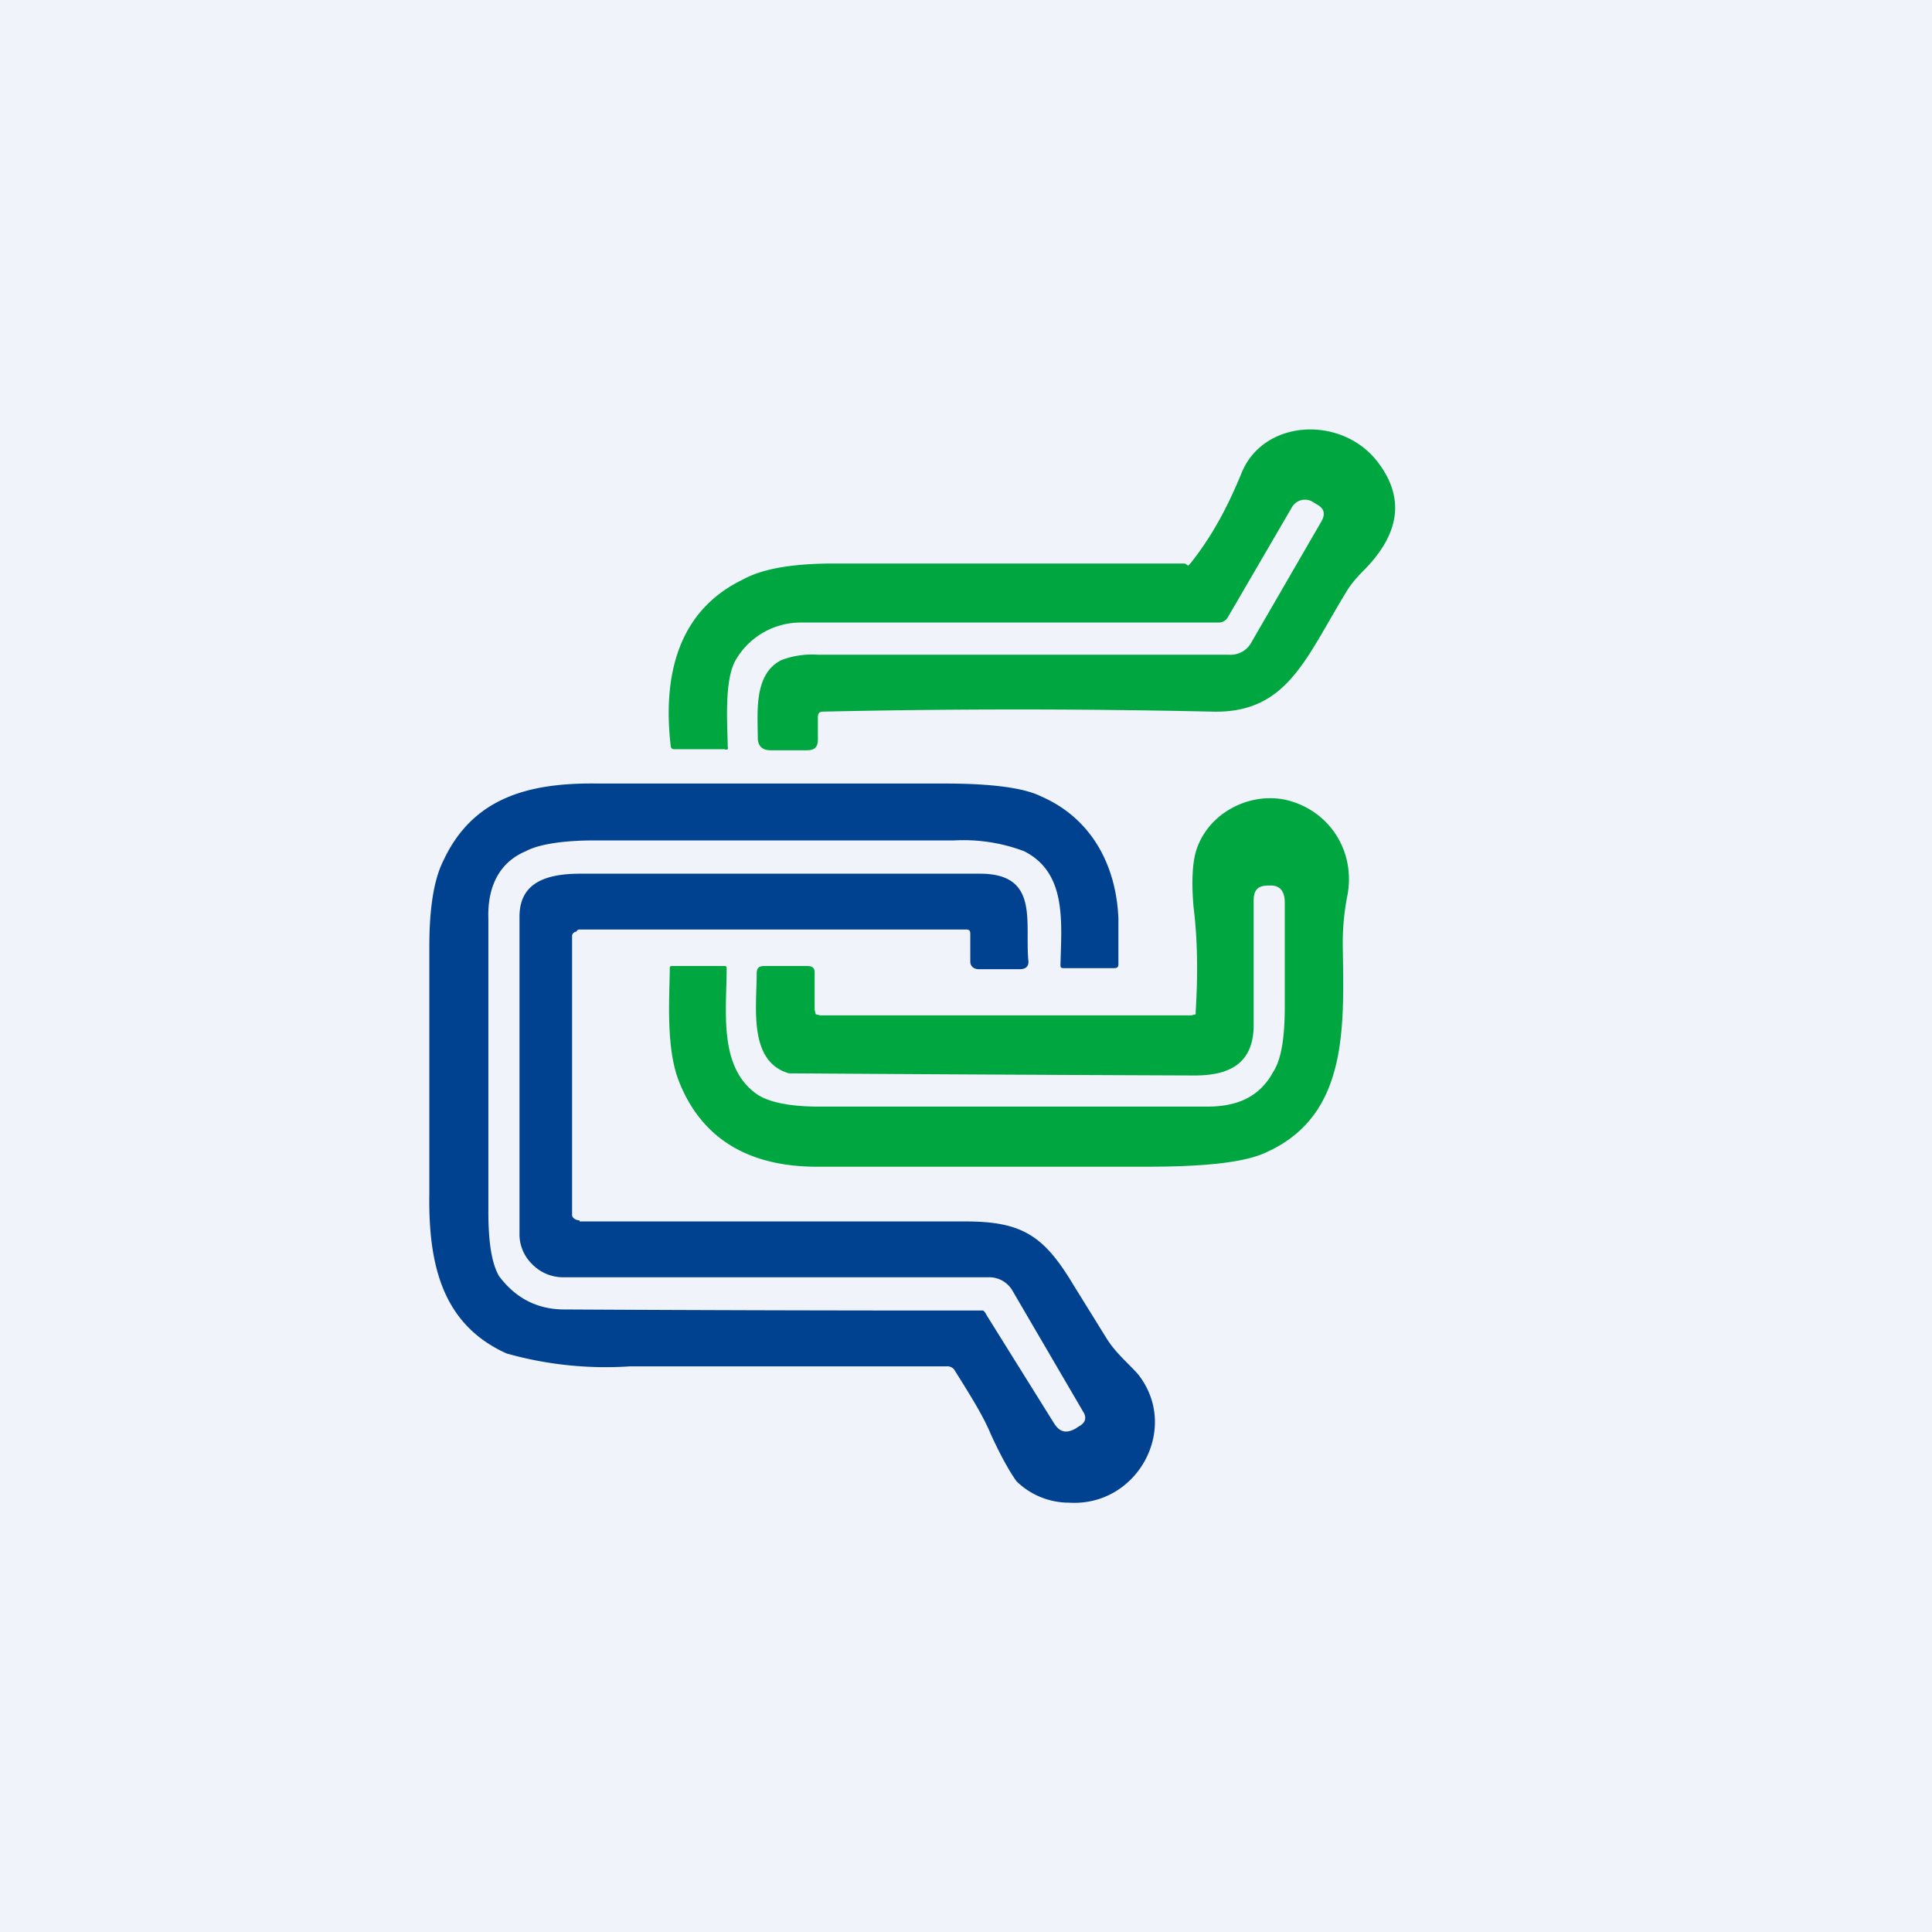 <!-- by TradingView --><svg width="18" height="18" viewBox="0 0 18 18" xmlns="http://www.w3.org/2000/svg"><path fill="#F0F3FA" d="M0 0h18v18H0z"/><path d="M7.62 6.68v.21c0 .07-.03.1-.1.1h-.34c-.08 0-.12-.04-.12-.12 0-.23-.04-.59.22-.72a.8.8 0 0 1 .34-.05h3.83a.22.22 0 0 0 .2-.1l.66-1.14c.04-.07.03-.12-.04-.16l-.05-.03a.14.14 0 0 0-.18.05l-.6 1.03a.1.1 0 0 1-.08.05h-3.9a.7.7 0 0 0-.6.34c-.12.19-.08.64-.08.82a.03.03 0 0 1 0 .02.03.03 0 0 1-.03 0h-.46c-.02 0-.03 0-.04-.02-.08-.67.07-1.27.67-1.56.18-.1.46-.15.85-.15h3.27l.03.02.02-.02c.2-.25.35-.53.48-.85.21-.5.94-.53 1.27-.09.28.37.16.71-.14 1.01-.06.06-.12.13-.16.2-.38.62-.55 1.13-1.25 1.11a82.37 82.37 0 0 0-3.62 0c-.03 0-.05.01-.05.05Z" fill="#00A63F"/><path d="M5.4 11.38H9c.53 0 .73.14 1 .59l.31.5c.08.13.2.23.29.33.4.5 0 1.24-.64 1.2a.7.7 0 0 1-.49-.2c-.05-.07-.13-.2-.24-.44-.07-.17-.19-.36-.34-.6a.08.08 0 0 0-.07-.03H5.87a3.4 3.4 0 0 1-1.15-.12c-.6-.27-.73-.83-.72-1.49v-2.3c0-.35.04-.62.13-.8.27-.58.78-.73 1.44-.72H8.8c.44 0 .74.04.9.12.46.2.7.63.72 1.14v.42c0 .03-.01.04-.04.04h-.46c-.03 0-.04 0-.04-.03.01-.4.06-.86-.34-1.06a1.6 1.6 0 0 0-.65-.1H5.54c-.31 0-.53.04-.64.1-.24.1-.36.32-.35.63v2.73c0 .28.03.48.1.6.15.2.35.31.61.31a665.69 665.69 0 0 0 3.9.01.1.1 0 0 1 .03.04l.63 1.01c.05.08.11.1.2.05l.03-.02c.06-.03.08-.08.04-.14l-.66-1.13a.25.25 0 0 0-.22-.12H5.24a.4.4 0 0 1-.28-.12.39.39 0 0 1-.12-.27V8.54c0-.33.27-.4.57-.4h3.72c.55 0 .42.44.45.8.01.06-.02.09-.08.09h-.38c-.05 0-.08-.03-.08-.07V8.7c0-.03-.01-.04-.04-.04H5.41c-.02 0-.03 0-.04.02-.02 0-.04.02-.04.04v2.6c0 .03.04.05.07.05Z" fill="#004290"/><path d="m11.1 9.46.04-.01v-.03c.02-.32.02-.65-.02-.97-.02-.23-.01-.4.02-.51.1-.35.48-.56.83-.49.41.09.67.48.58.91-.03.16-.04.3-.04.43.01.76.06 1.59-.7 1.94-.2.1-.58.14-1.13.14H7.65c-.67.01-1.12-.26-1.33-.81-.12-.32-.08-.8-.08-1.04 0-.02.01-.02.03-.02h.47c.02 0 .03 0 .03.02 0 .4-.08.93.29 1.18.11.07.3.11.57.11h3.62c.29 0 .49-.1.61-.32.08-.12.11-.33.11-.62v-.96c0-.1-.04-.16-.13-.16h-.02c-.1 0-.14.04-.14.14v1.18c-.01.35-.24.45-.55.45A1213.14 1213.14 0 0 1 7.35 10c-.38-.11-.3-.62-.3-.93 0-.05.02-.07.07-.07h.4c.05 0 .07.02.07.06v.35l.01.04.04.01h3.47Z" fill="#00A63F"/></svg>
